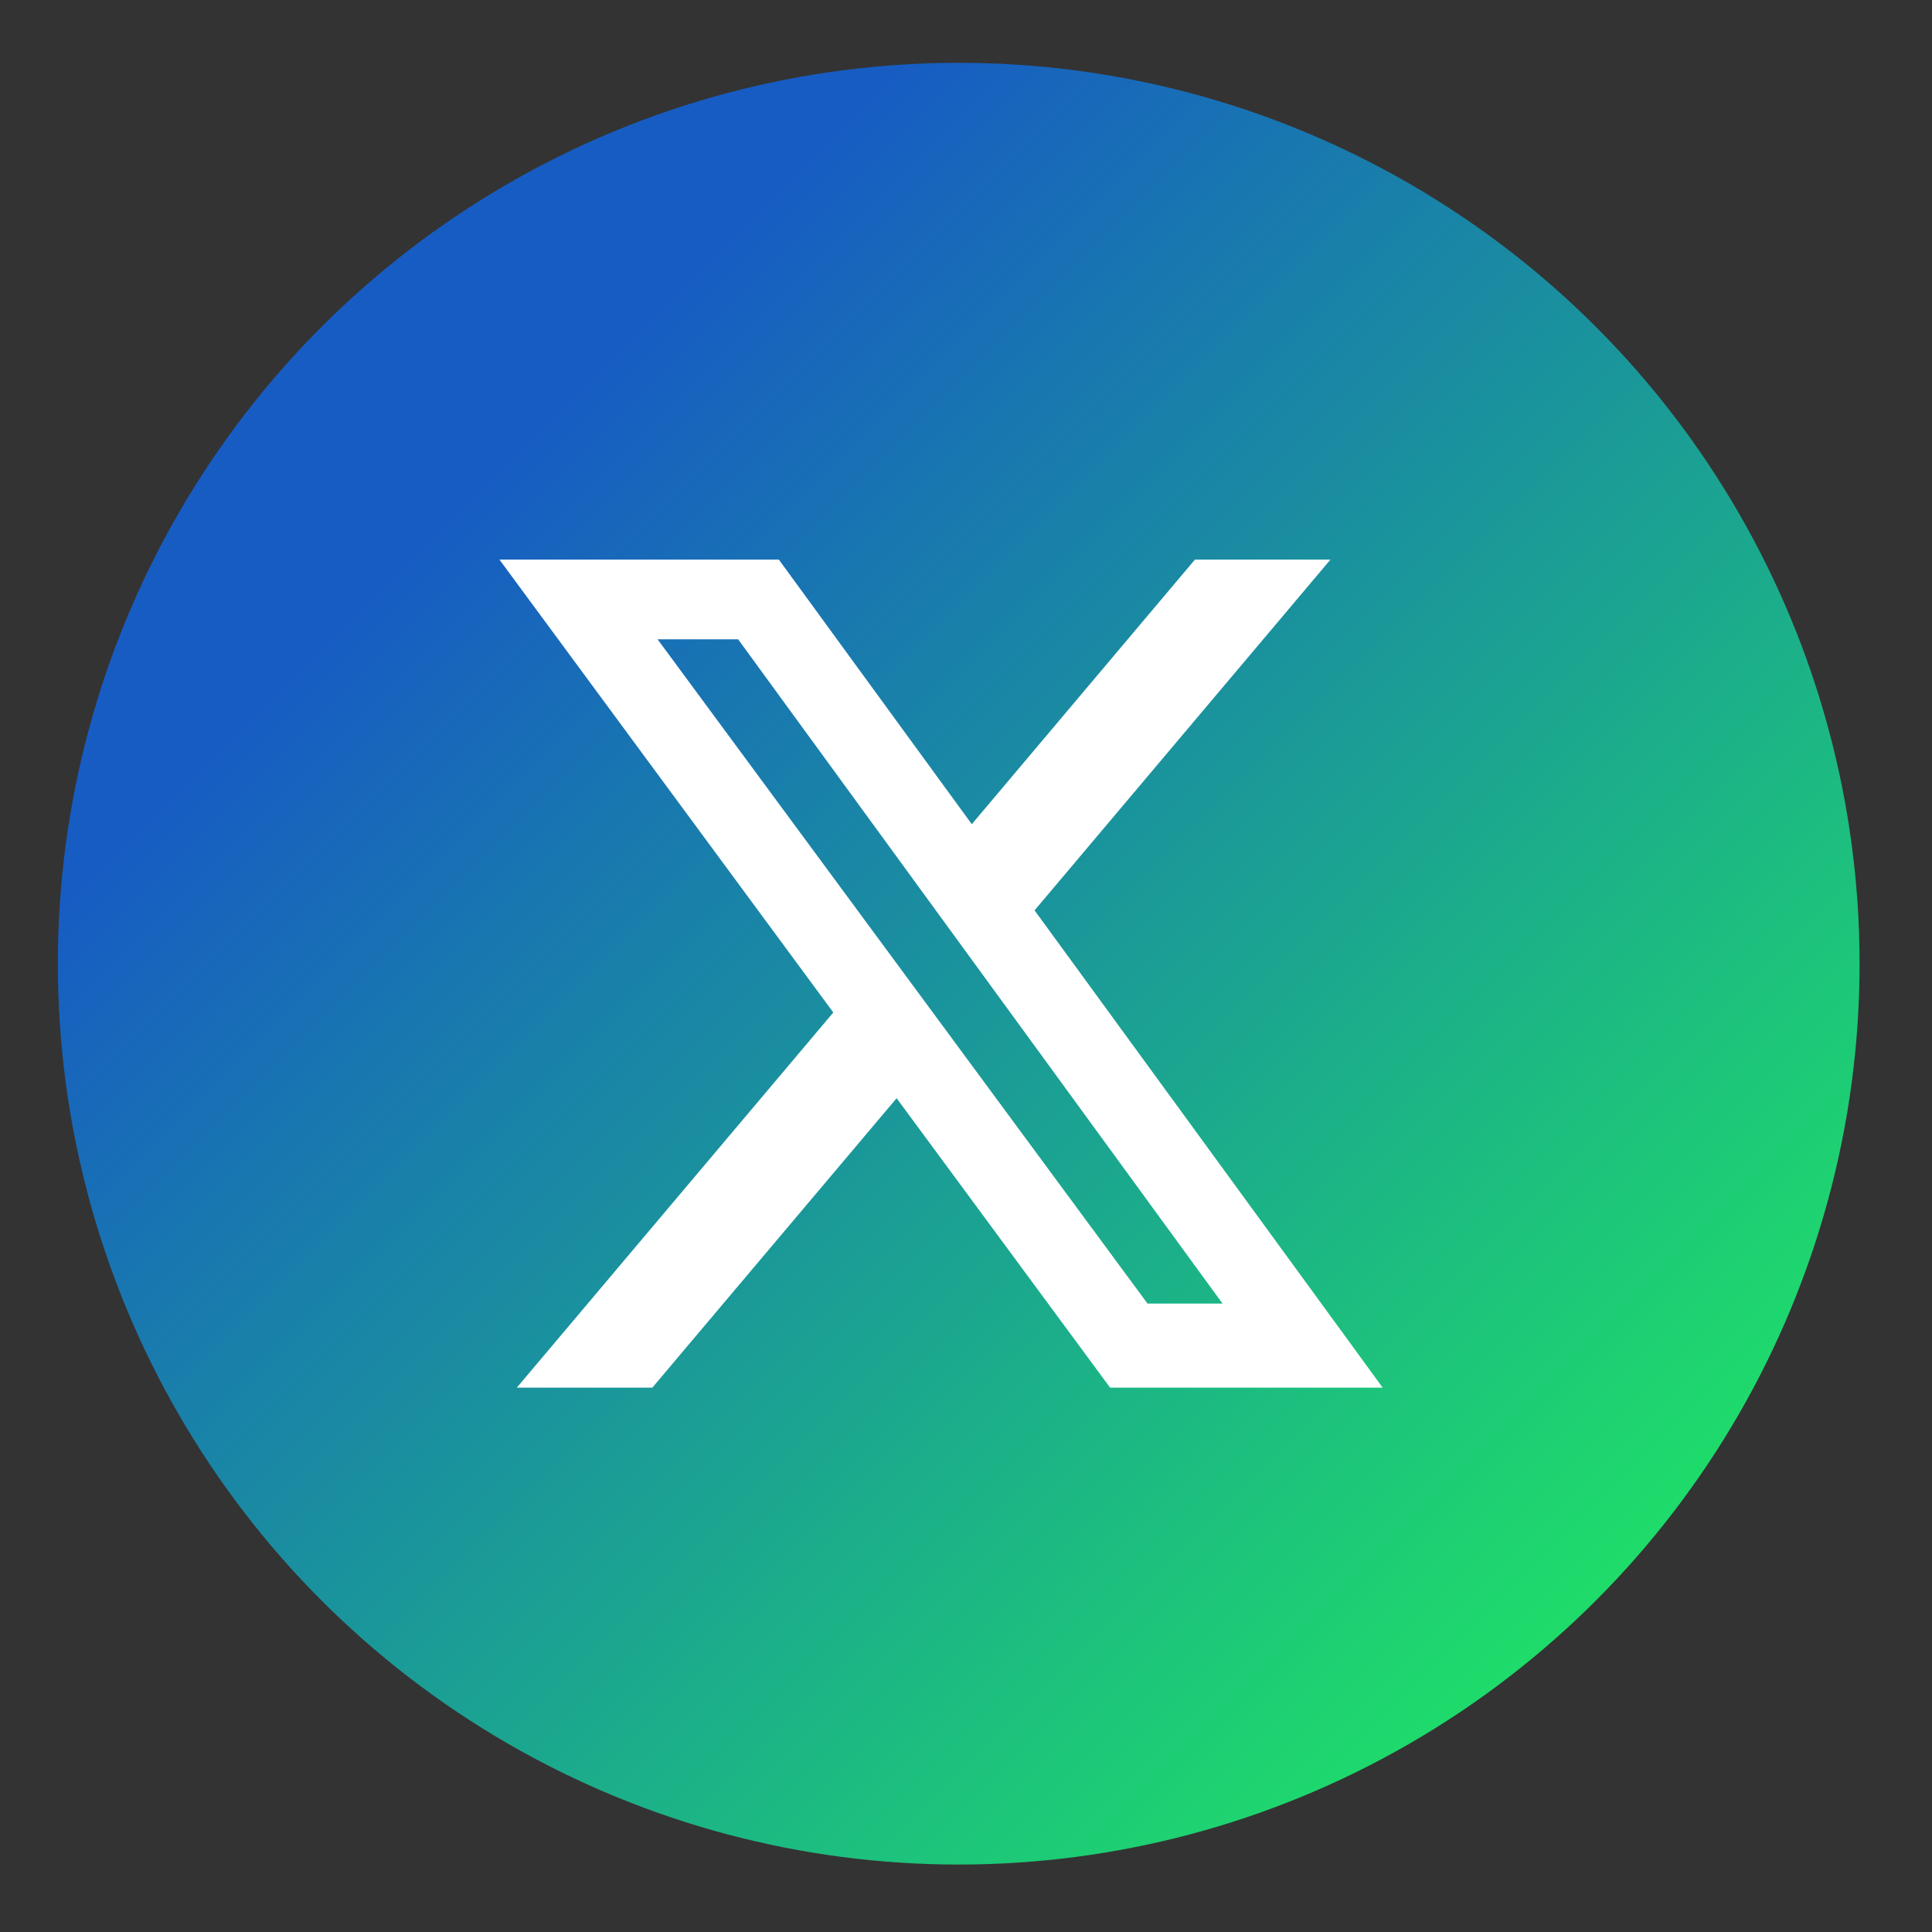 <svg width="35" height="35" viewBox="0 0 35 35" fill="none" xmlns="http://www.w3.org/2000/svg">
<rect x="0" y="0" width="35" height="35" fill="#333333" stroke="none"/>
<circle cx="17.368" cy="17.458" r="16.32" fill="url(#paint0_linear_1082_4750)"/>
<path d="M21.649 10.138H24.102L18.742 16.492L25.048 25.138H20.11L16.243 19.895L11.818 25.138H9.363L15.096 18.342L9.048 10.138H14.11L17.605 14.931L21.647 10.138H21.649ZM20.788 23.615H22.147L13.372 11.582H11.913L20.788 23.615Z" fill="white"/>
<defs>
<linearGradient id="paint0_linear_1082_4750" x1="1.048" y1="1.138" x2="33.688" y2="33.778" gradientUnits="userSpaceOnUse">
<stop offset="0.233" stop-color="#175CC3"/>
<stop offset="1" stop-color="#20FA55"/>
</linearGradient>
</defs>
</svg>
